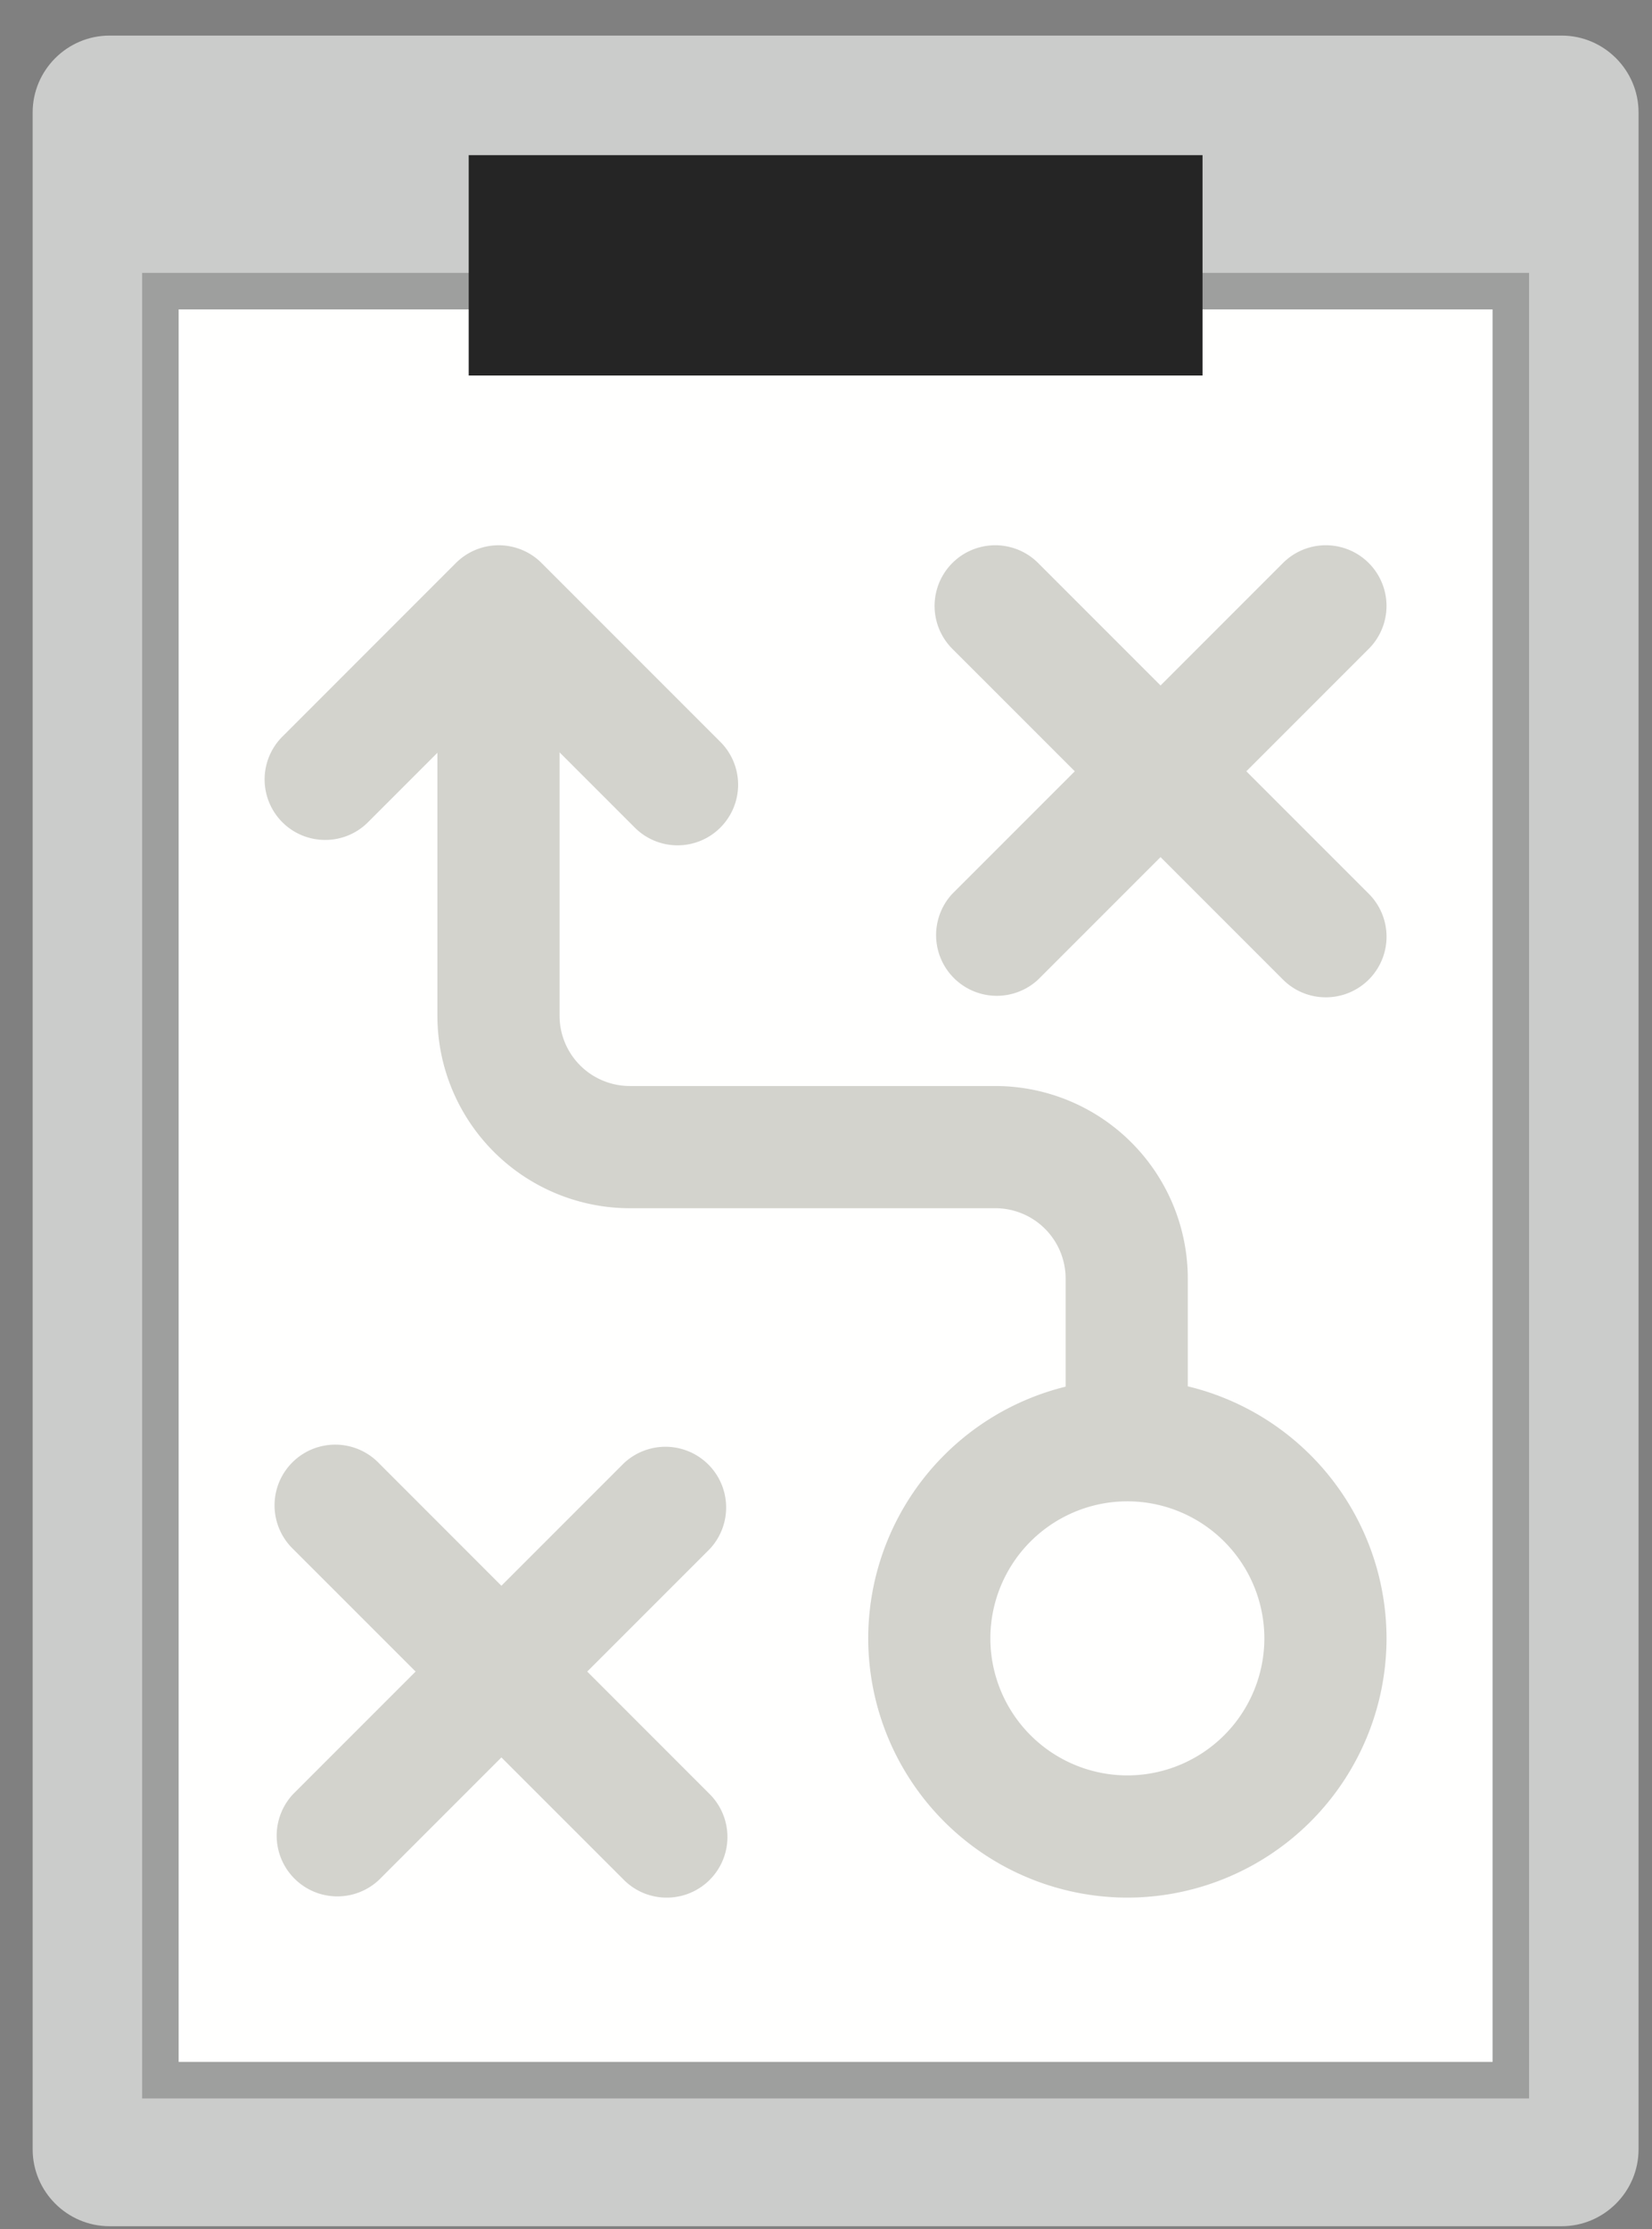 <svg xmlns="http://www.w3.org/2000/svg" width="43" height="58" viewBox="0 0 43 58">
    <rect x="0" y="0" width="43" height="58" fill="#808080" stroke="none"/>
    <g fill="none" fill-rule="evenodd">
        <path fill="#CBCCCB" d="M42.65 55.926c0 1.1-.9 2-2 2H2.85c-1.1 0-2-.9-2-2v-53c0-1.1.9-2 2-2h37.8c1.1 0 2 .9 2 2v53"/>
        <path fill="#9E9F9E" d="M3.7 54.601h36.1v-47.5H3.7z"/>
        <path fill="#FFFFFE" d="M4.65 53.651h34.2v-45.6H4.65z"/>
        <path fill="#252525" d="M12.2 9.771h19.101V4.037H12.2z"/>
        <path fill="#D3D3CD" d="M15.285 43.494l3.185-3.185a1.58 1.58 0 0 0-2.233-2.234l-3.186 3.186-3.185-3.186a1.58 1.58 0 1 0-2.234 2.234l3.186 3.185-3.186 3.186a1.58 1.58 0 0 0 2.234 2.233l3.185-3.185 3.186 3.185a1.57 1.57 0 0 0 1.116.463 1.578 1.578 0 0 0 1.117-2.696l-3.185-3.186M32.441 20.069l3.186-3.186a1.578 1.578 0 1 0-2.233-2.233l-3.186 3.186-3.186-3.186a1.578 1.578 0 1 0-2.233 2.233l3.187 3.186-3.187 3.186a1.58 1.58 0 0 0 2.233 2.233l3.186-3.186 3.186 3.186a1.57 1.57 0 0 0 1.117.462 1.578 1.578 0 0 0 1.116-2.695l-3.186-3.186M18.751 19.304l-4.655-4.655a1.577 1.577 0 0 0-2.229 0l-.002.003-.004.003-4.509 4.51a1.574 1.574 0 0 0 1.114 2.69 1.57 1.57 0 0 0 1.114-.462l3.401-3.401 3.541 3.541a1.574 1.574 0 0 0 2.229 0 1.577 1.577 0 0 0 0-2.229M29.345 39.064a3.57 3.57 0 0 0-3.567 3.566 3.57 3.57 0 0 0 3.567 3.566 3.569 3.569 0 0 0 3.565-3.566 3.57 3.57 0 0 0-3.565-3.566zm0 10.312a6.753 6.753 0 0 1-6.746-6.746 6.752 6.752 0 0 1 6.746-6.745 6.752 6.752 0 0 1 6.745 6.745 6.753 6.753 0 0 1-6.745 6.746z"/>
        <path fill="#D3D3CD" d="M30.917 38.433h-3.18v-5.167a1.83 1.83 0 0 0-1.828-1.828h-9.515a5.014 5.014 0 0 1-5.009-5.008v-9.695h3.18v9.695a1.83 1.83 0 0 0 1.829 1.828h9.515a5.014 5.014 0 0 1 5.008 5.008v5.167"/>
    </g>
</svg>
